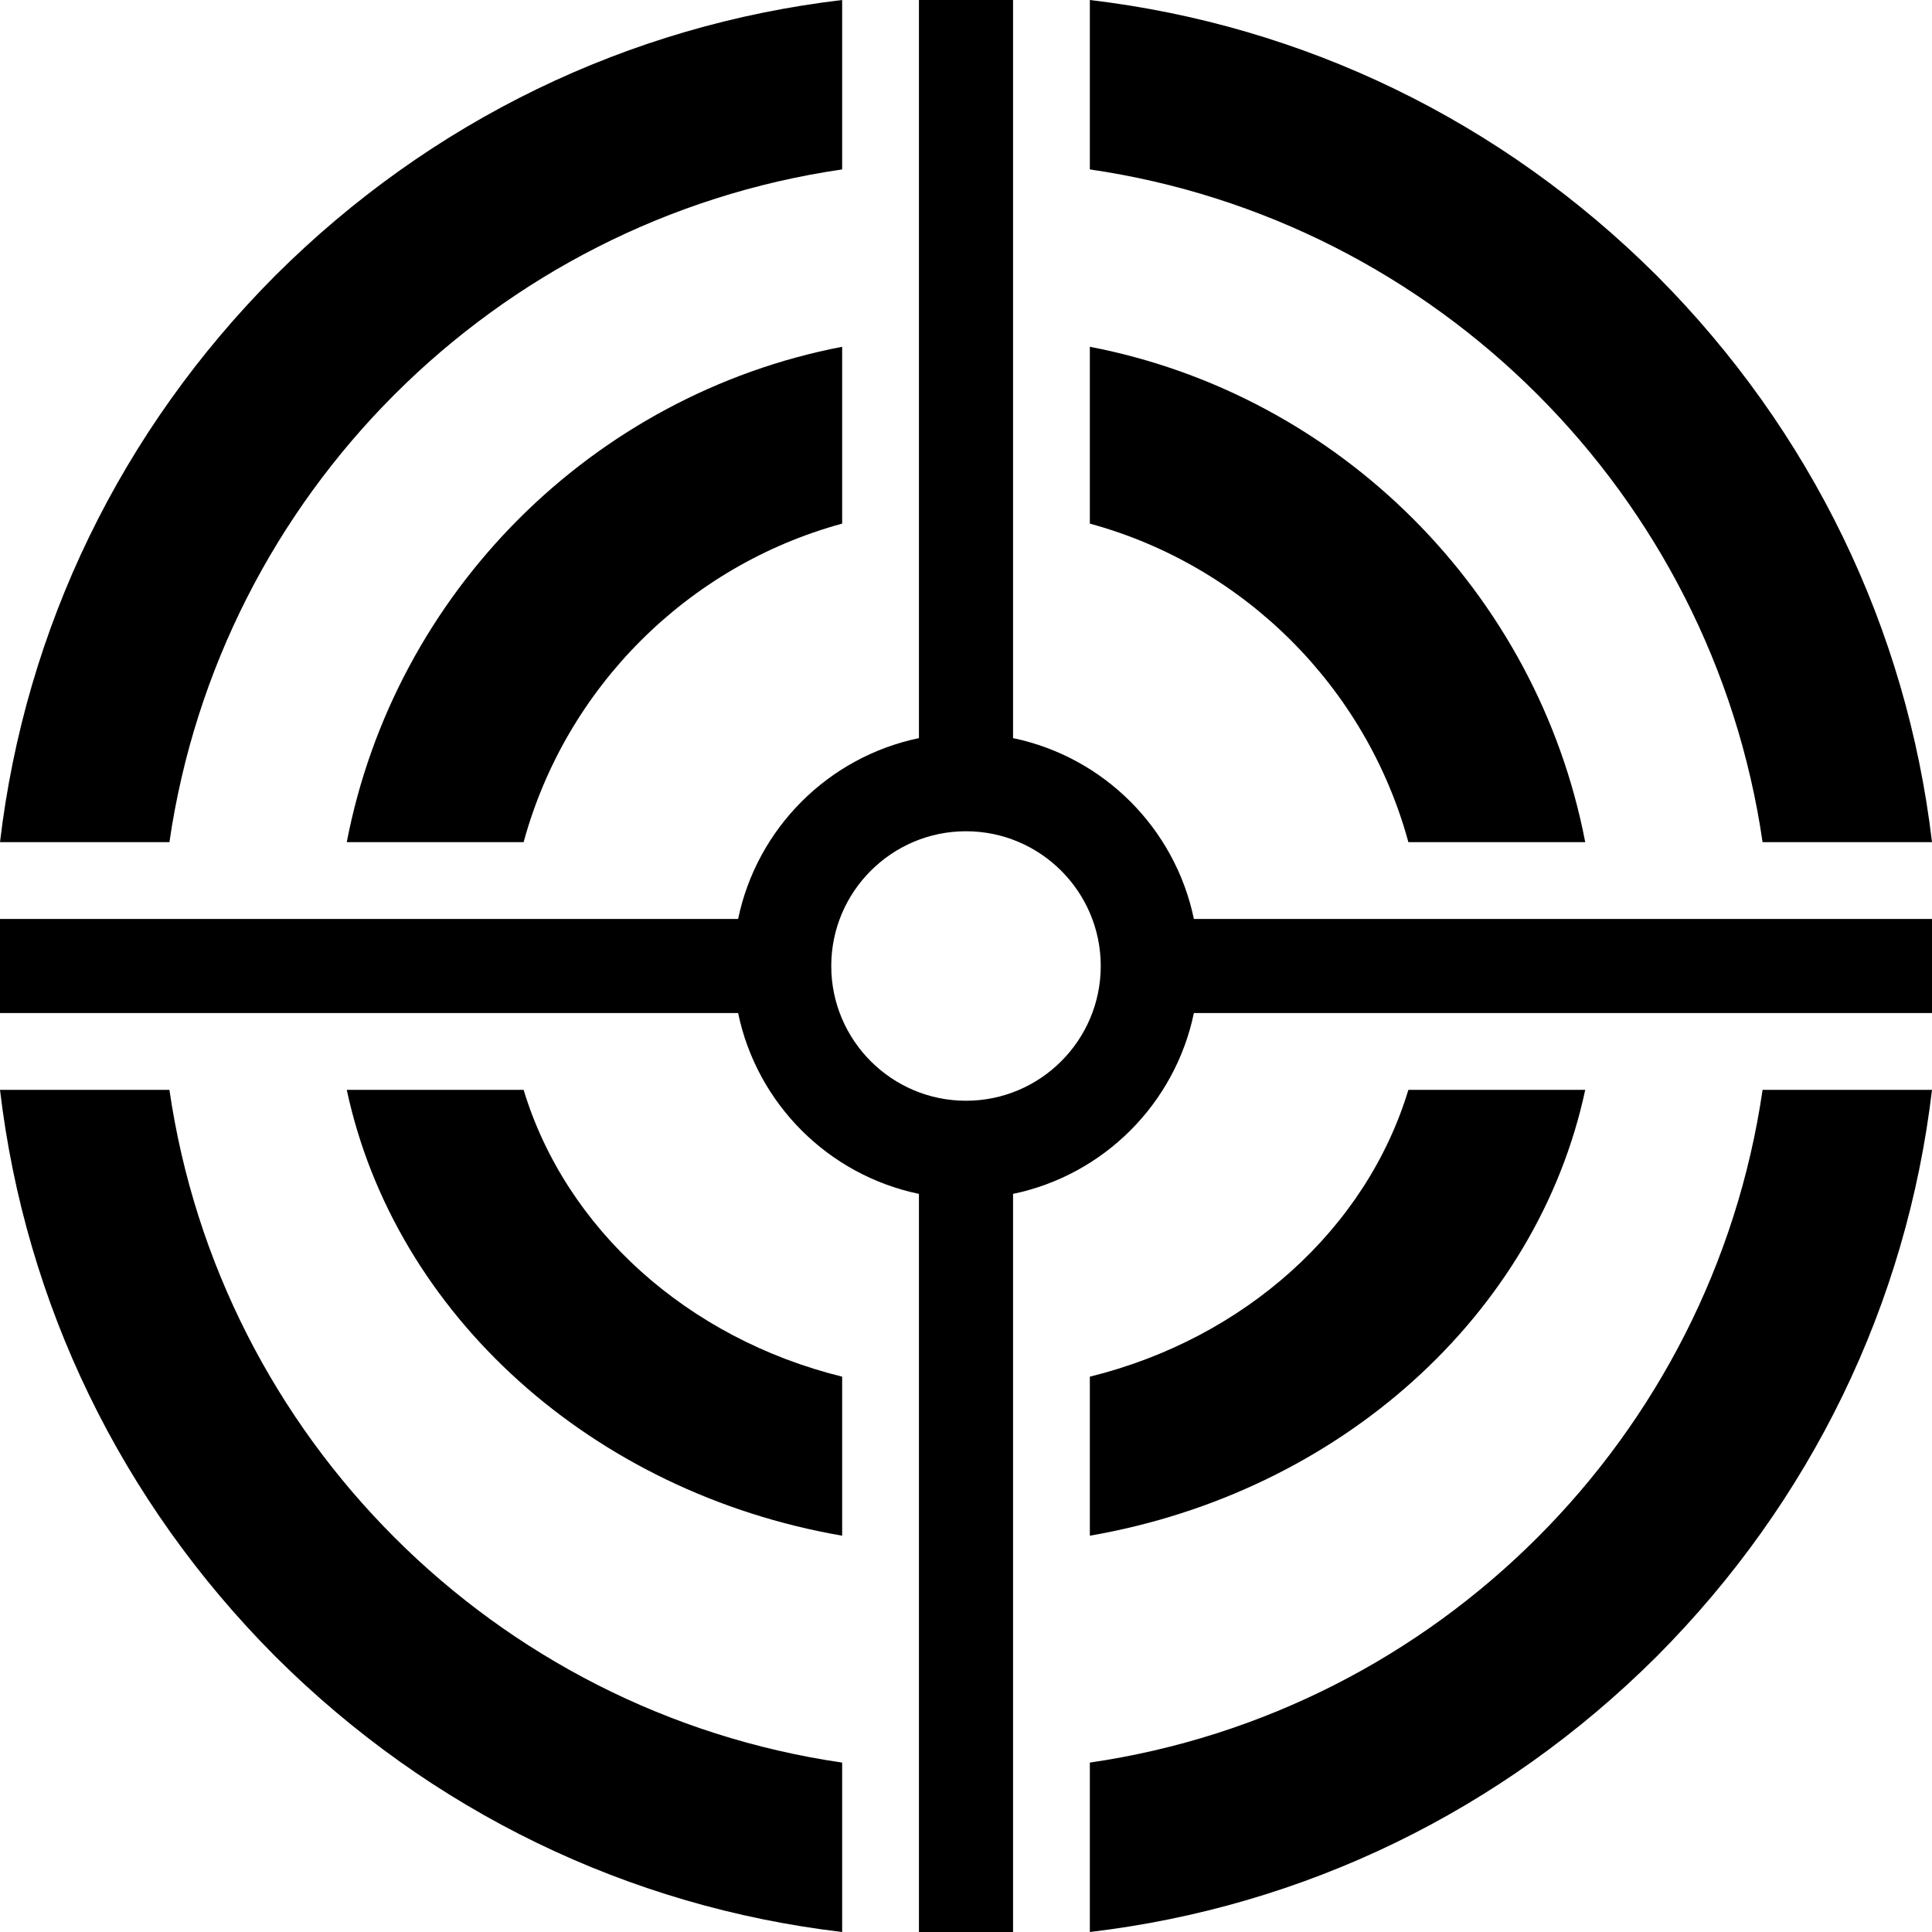 <svg width="39" height="39" xmlns="http://www.w3.org/2000/svg" xmlns:xlink="http://www.w3.org/1999/xlink" xml:space="preserve" overflow="hidden"><defs><clipPath id="clip0"><rect x="1708" y="1623" width="39" height="39"/></clipPath></defs><g clip-path="url(#clip0)" transform="translate(-1708 -1623)"><path d="M1743.58 1640 1747 1640C1746.49 1635.68 1744.56 1631.69 1741.44 1628.56 1738.31 1625.44 1734.32 1623.51 1730 1623L1730 1626.42C1737.01 1627.44 1742.56 1632.99 1743.58 1640Z" fill-rule="evenodd"/><path d="M1725 1626.42 1725 1623C1720.68 1623.51 1716.69 1625.44 1713.56 1628.56 1710.44 1631.69 1708.51 1635.68 1708 1640L1711.42 1640C1712.44 1632.99 1717.99 1627.44 1725 1626.42Z" fill-rule="evenodd"/><path d="M1730 1658.58 1730 1662C1734.32 1661.49 1738.31 1659.56 1741.44 1656.44 1744.56 1653.31 1746.49 1649.32 1747 1645L1743.58 1645C1742.56 1652.01 1737.01 1657.56 1730 1658.58Z" fill-rule="evenodd"/><path d="M1711.42 1645 1708 1645C1708.51 1649.32 1710.44 1653.31 1713.56 1656.44 1716.69 1659.56 1720.68 1661.49 1725 1662L1725 1658.58C1717.99 1657.56 1712.44 1652.01 1711.42 1645Z" fill-rule="evenodd"/><path d="M1718.57 1640C1719.42 1636.88 1721.88 1634.42 1725 1633.57L1725 1630C1719.96 1630.97 1715.97 1634.96 1715 1640L1718.57 1640Z" fill-rule="evenodd"/><path d="M1718.57 1645 1715 1645C1715.97 1649.54 1719.96 1653.13 1725 1654L1725 1650.79C1721.88 1650.02 1719.42 1647.81 1718.57 1645Z" fill-rule="evenodd"/><path d="M1736.43 1645C1735.58 1647.81 1733.12 1650.02 1730 1650.79L1730 1654C1735.04 1653.13 1739.03 1649.54 1740 1645L1736.43 1645Z" fill-rule="evenodd"/><path d="M1736.43 1640 1740 1640C1739.03 1634.96 1735.04 1630.97 1730 1630L1730 1633.57C1733.12 1634.42 1735.58 1636.88 1736.43 1640Z" fill-rule="evenodd"/><path d="M1727.5 1639.78C1726 1639.78 1724.78 1641 1724.78 1642.5 1724.78 1644 1726 1645.22 1727.5 1645.22 1729 1645.22 1730.22 1644 1730.22 1642.5 1730.22 1641 1729 1639.78 1727.5 1639.78ZM1726.55 1623 1728.45 1623 1728.45 1637.9C1730.28 1638.28 1731.72 1639.72 1732.1 1641.55L1747 1641.55 1747 1643.45 1732.1 1643.45C1731.72 1645.28 1730.28 1646.72 1728.45 1647.1L1728.45 1662 1726.55 1662 1726.55 1647.1C1724.72 1646.72 1723.28 1645.28 1722.9 1643.45L1708 1643.45 1708 1641.55 1722.9 1641.55C1723.28 1639.72 1724.72 1638.28 1726.55 1637.9Z" fill-rule="evenodd"/></g></svg>